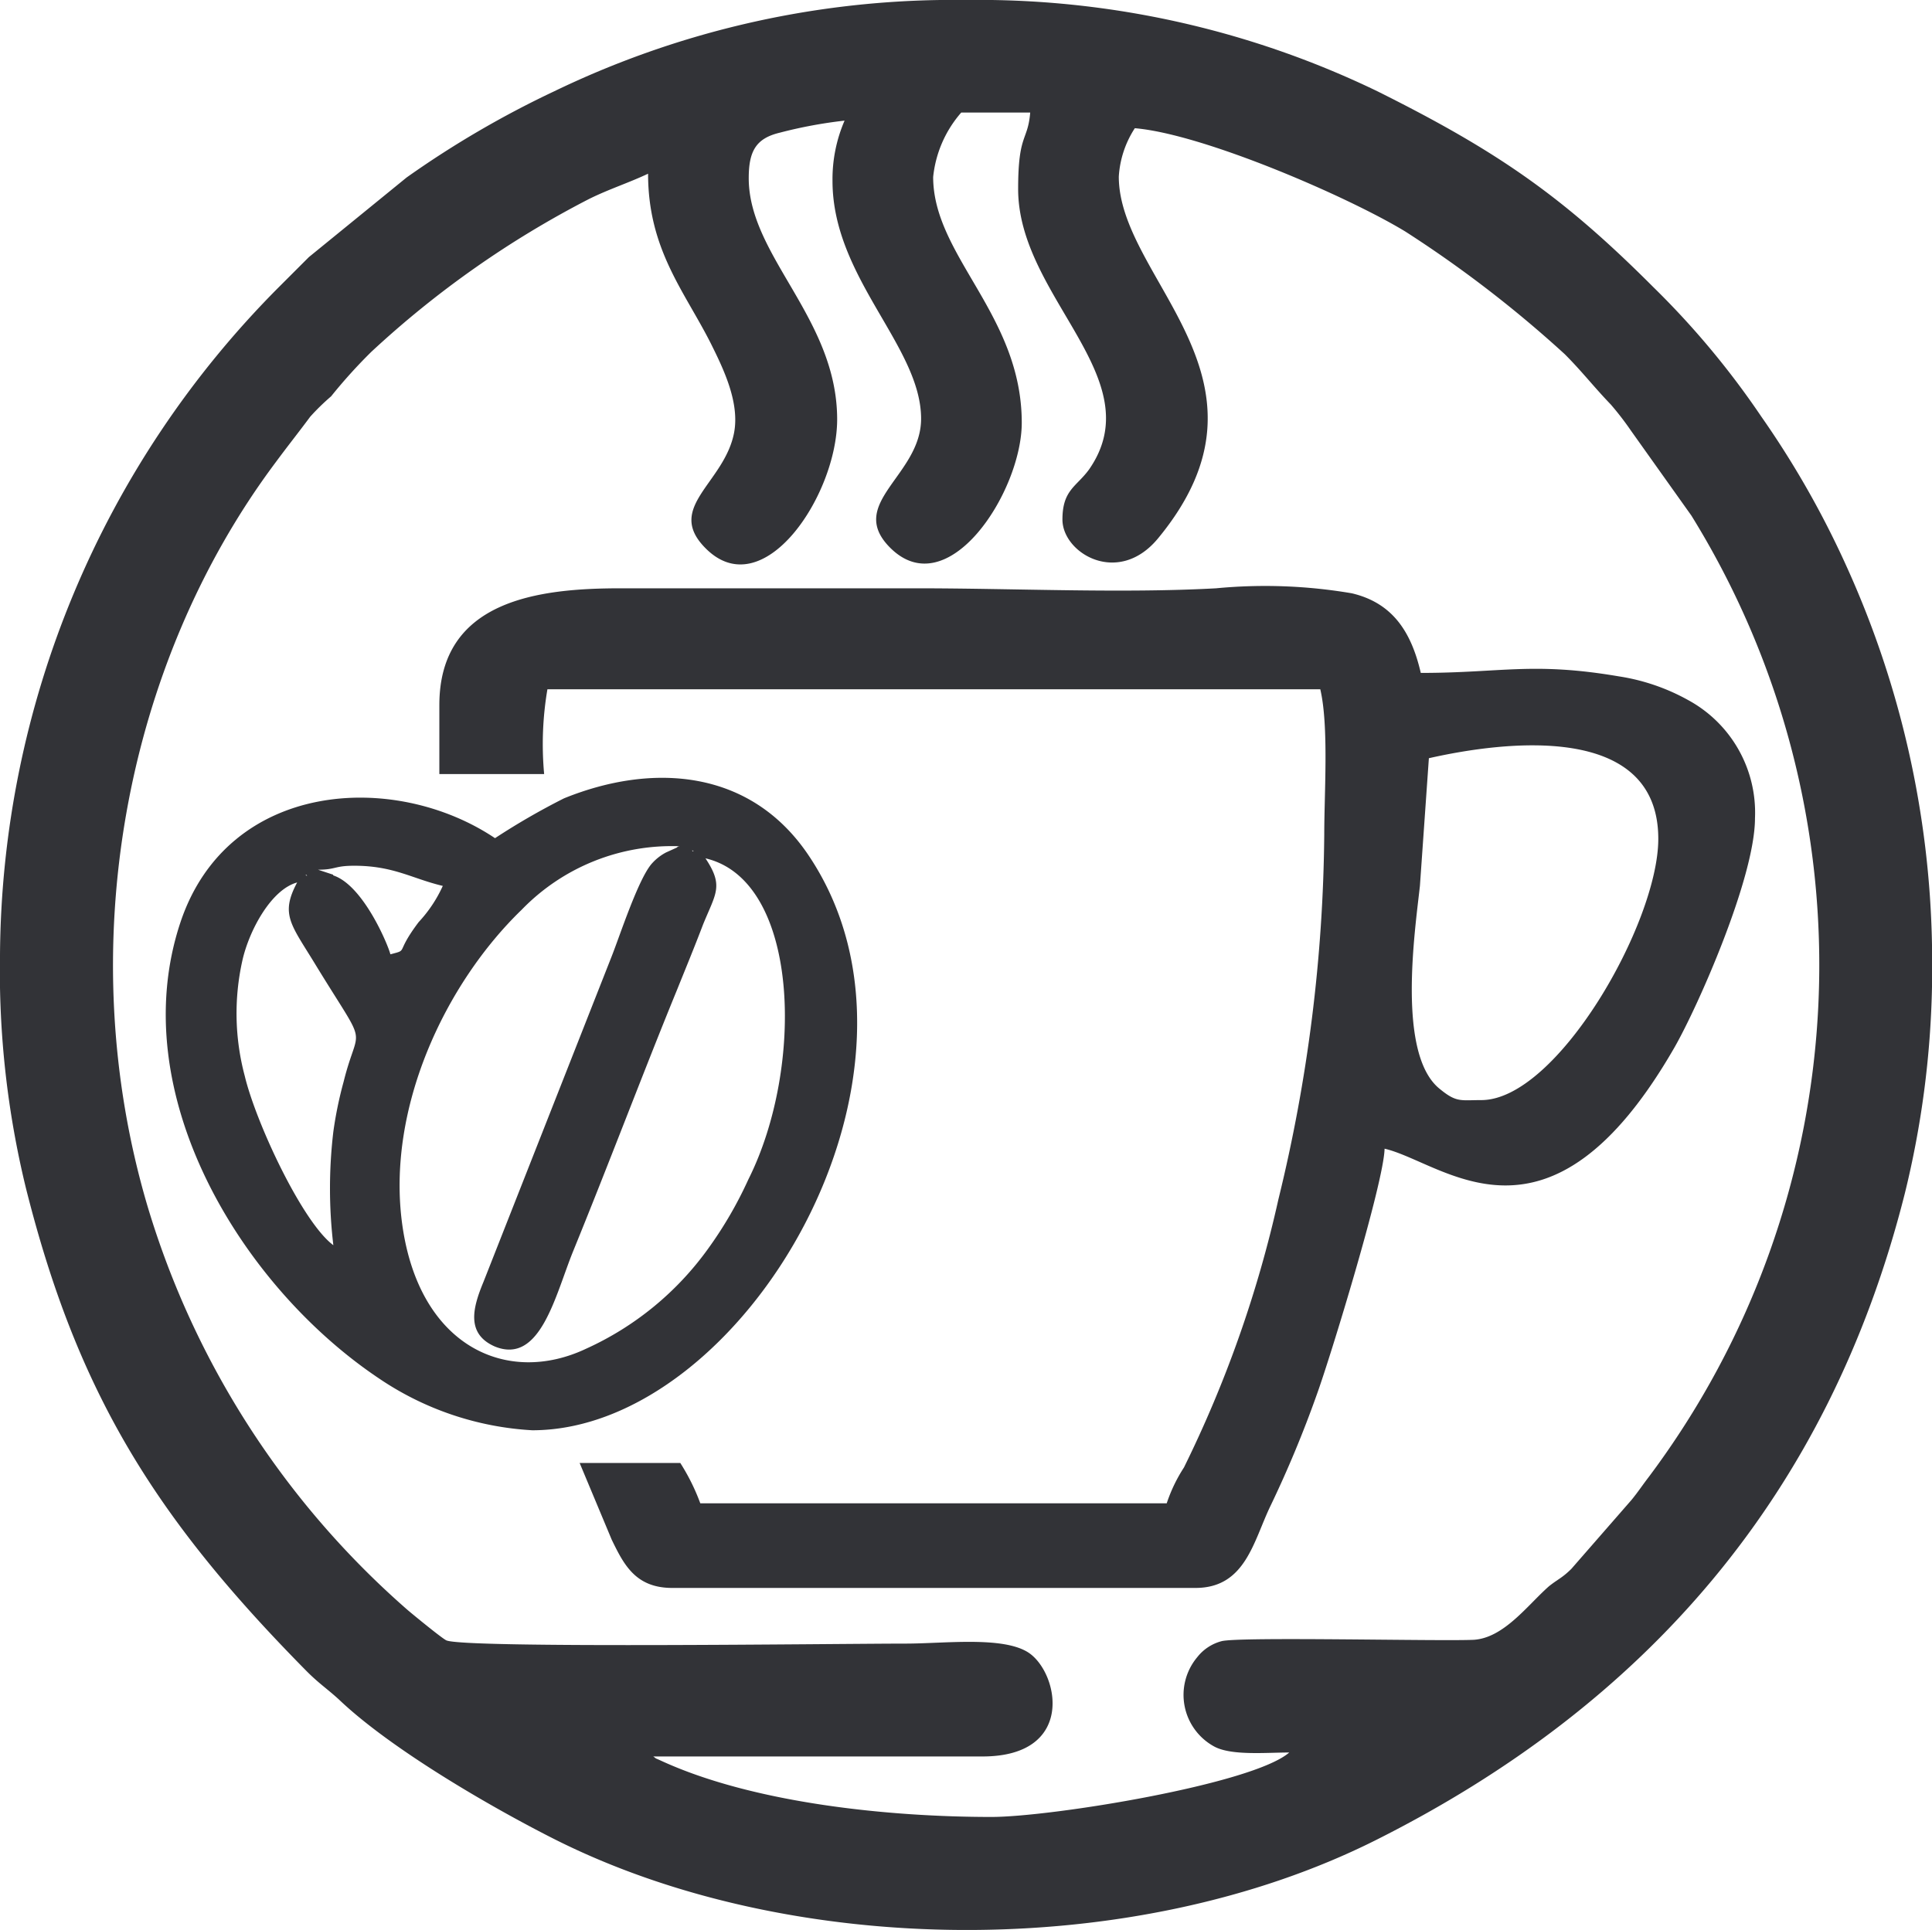 <svg id="Слой_1" data-name="Слой 1" xmlns="http://www.w3.org/2000/svg" viewBox="0 0 112.09 112"><defs><style>.cls-1{fill:#323337;fill-rule:evenodd}</style></defs><path class="cls-1" d="M107.11 32.82a53.58 53.58 0 00-4.92-8.64 48.49 48.49 0 00-6.27-7.52c-5.23-5.24-9-7.87-16-11.36A53.21 53.21 0 0057.55 0h-3a53.22 53.22 0 00-22.4 5.3 56.58 56.58 0 00-8.56 5l-5.67 4.62-1.75 1.75A55.39 55.39 0 000 55.42a53.2 53.2 0 001.49 13.47c3 12 7.56 19.24 16.31 28.1.72.72 1.17 1 1.87 1.64 3 2.86 8.76 6.21 12.48 8.09 13.76 6.94 33.6 7.11 47.64.08 15.64-7.84 26.3-20 30.72-37.53a54.56 54.56 0 001.58-12v-2.43a55.51 55.51 0 00-4.98-22.02zm-11.46 52.9c-.39.51-.63.88-1 1.33l-3.49 4c-.54.53-.76.58-1.29 1-1.24 1.09-2.61 3-4.37 3.11-2.06.09-13.59-.19-14.63.08a2.65 2.65 0 00-1.41.93 3.41 3.41 0 001 5.19c1 .53 3 .34 4.34.34-2.13 1.85-13.82 3.74-17.28 3.74-5.93 0-13.79-.79-19.16-3.26-.46-.21-.2-.07-.46-.25H57c5.38 0 4.45-4.79 2.71-6-1.45-1-4.91-.55-7.16-.55-3.9 0-25.66.29-26.66-.19-.29-.15-1.84-1.42-2.23-1.75A50.21 50.21 0 018.56 70C4.15 55.1 7.19 38.59 16 26.82c.74-1 1.28-1.67 2-2.64A13 13 0 0119.21 23a29.94 29.94 0 012.33-2.58 56.58 56.58 0 0112.63-8.87c1.17-.58 2.31-.94 3.43-1.47 0 4.42 2.13 6.84 3.66 9.89.72 1.45 1.66 3.39 1.33 5.14-.56 2.93-4 4.32-1.68 6.68 3.35 3.43 7.66-3.05 7.66-7.45 0-5.87-5.13-9.47-5.13-14 0-1.57.42-2.31 1.8-2.64A26.65 26.65 0 0149 7a8.57 8.57 0 00-.7 3.5c0 5.63 5.14 9.6 5.14 13.8 0 3.29-4.33 4.89-1.83 7.45 3.37 3.44 7.67-3.21 7.67-7.22 0-6.26-5.14-9.67-5.14-14.26a6.71 6.71 0 011.63-3.74h4c-.14 1.69-.7 1.19-.7 4.44 0 6.29 7.79 11 4.11 16.28-.73 1-1.54 1.18-1.54 2.9 0 1.95 3.23 3.89 5.54 1.1 7.63-9.23-2.27-15-2.27-21a5.78 5.78 0 01.93-2.81c4 .34 12.42 4 15.7 6a68.86 68.86 0 019.24 7.11c1 1 1.67 1.88 2.68 2.93A17.37 17.37 0 0194.63 25l3.5 4.92a49.55 49.55 0 01-2.48 55.8z"/><path class="cls-1" d="M93.92 39.25c-5-.85-6.81-.2-11.49-.2-.56-2.43-1.67-4.07-4-4.62a29.94 29.94 0 00-7.88-.29c-5.42.3-11.77 0-17.29 0H36c-4.75 0-10.51.68-10.51 6.78v4h6.08a19 19 0 01.19-4.92H76.6c.5 2.14.23 6 .23 8.42a92 92 0 01-2.66 21.18 69.14 69.14 0 01-5.48 15.56 9 9 0 00-1 2.08H40.63a12.13 12.13 0 00-1.16-2.34h-5.84l1.86 4.45c.7 1.44 1.38 2.8 3.51 2.8h30.36c2.9 0 3.36-2.71 4.35-4.76a65.53 65.53 0 002.68-6.44c.8-2.2 3.9-12.33 3.94-14.29 3.45.8 9.5 6.84 16.81-5.86 1.36-2.37 4.68-9.87 4.68-13.32a7.43 7.43 0 00-3.89-6.86 12 12 0 00-4.01-1.37zm-8 24.59c-1.18 0-1.42.15-2.39-.65-2.5-2-1.44-9.15-1.15-11.78L82.9 44c4.42-1 13.31-2.1 13.31 4.68 0 4.88-5.87 15.16-10.27 15.16z"/><path class="cls-1" d="M46.9 49.62c-3.37-5-9.06-5.37-14.18-3.29a40.6 40.6 0 00-4 2.31c-5.86-3.93-15.5-3.34-18.25 4.88C7.16 63.45 14 74.65 22 80a17.59 17.59 0 008.88 3c12.28 0 24.53-20.75 16.02-33.38zm-6.66-.21s-.1 0-.07-.07zm-22.42 1.41s-.1 0-.07-.07zm2.12 11.94a22.66 22.66 0 00-.6 2.91 27.92 27.92 0 000 6.59c-1.79-1.32-4.49-7.1-5.14-9.82a14.08 14.08 0 01-.14-6.69c.39-1.75 1.67-4.13 3.18-4.54-1 1.87-.35 2.44 1.07 4.78 3.14 5.14 2.5 3.26 1.63 6.77zm-.61-12l-.88-.29c1.05 0 .93-.23 2.1-.23 2.29 0 3.36.75 5.14 1.17a7.78 7.78 0 01-1.4 2.1c-1.41 1.87-.55 1.58-1.64 1.87-.15-.59-1.59-4.02-3.32-4.58zM34 78.27c-4.57 2.16-9.67-.11-10.66-7.19-.94-6.75 2.49-14 6.93-18.29a12.12 12.12 0 019.18-3.68s-.14 0-.17.07l-.64.29a2.91 2.91 0 00-.79.61c-.81.86-1.92 4.33-2.41 5.54l-7.39 18.77c-.6 1.45-1.05 3 .66 3.75 2.65 1.08 3.51-3 4.55-5.55s2-5 3-7.55 2-5.11 3-7.55c.54-1.34 1-2.45 1.53-3.84.74-1.82 1.21-2.23.14-3.84 5.49 1.28 5.75 12.14 2.49 18.63a23.27 23.27 0 01-2.32 4 17.71 17.71 0 01-7.1 5.83z"/></svg>